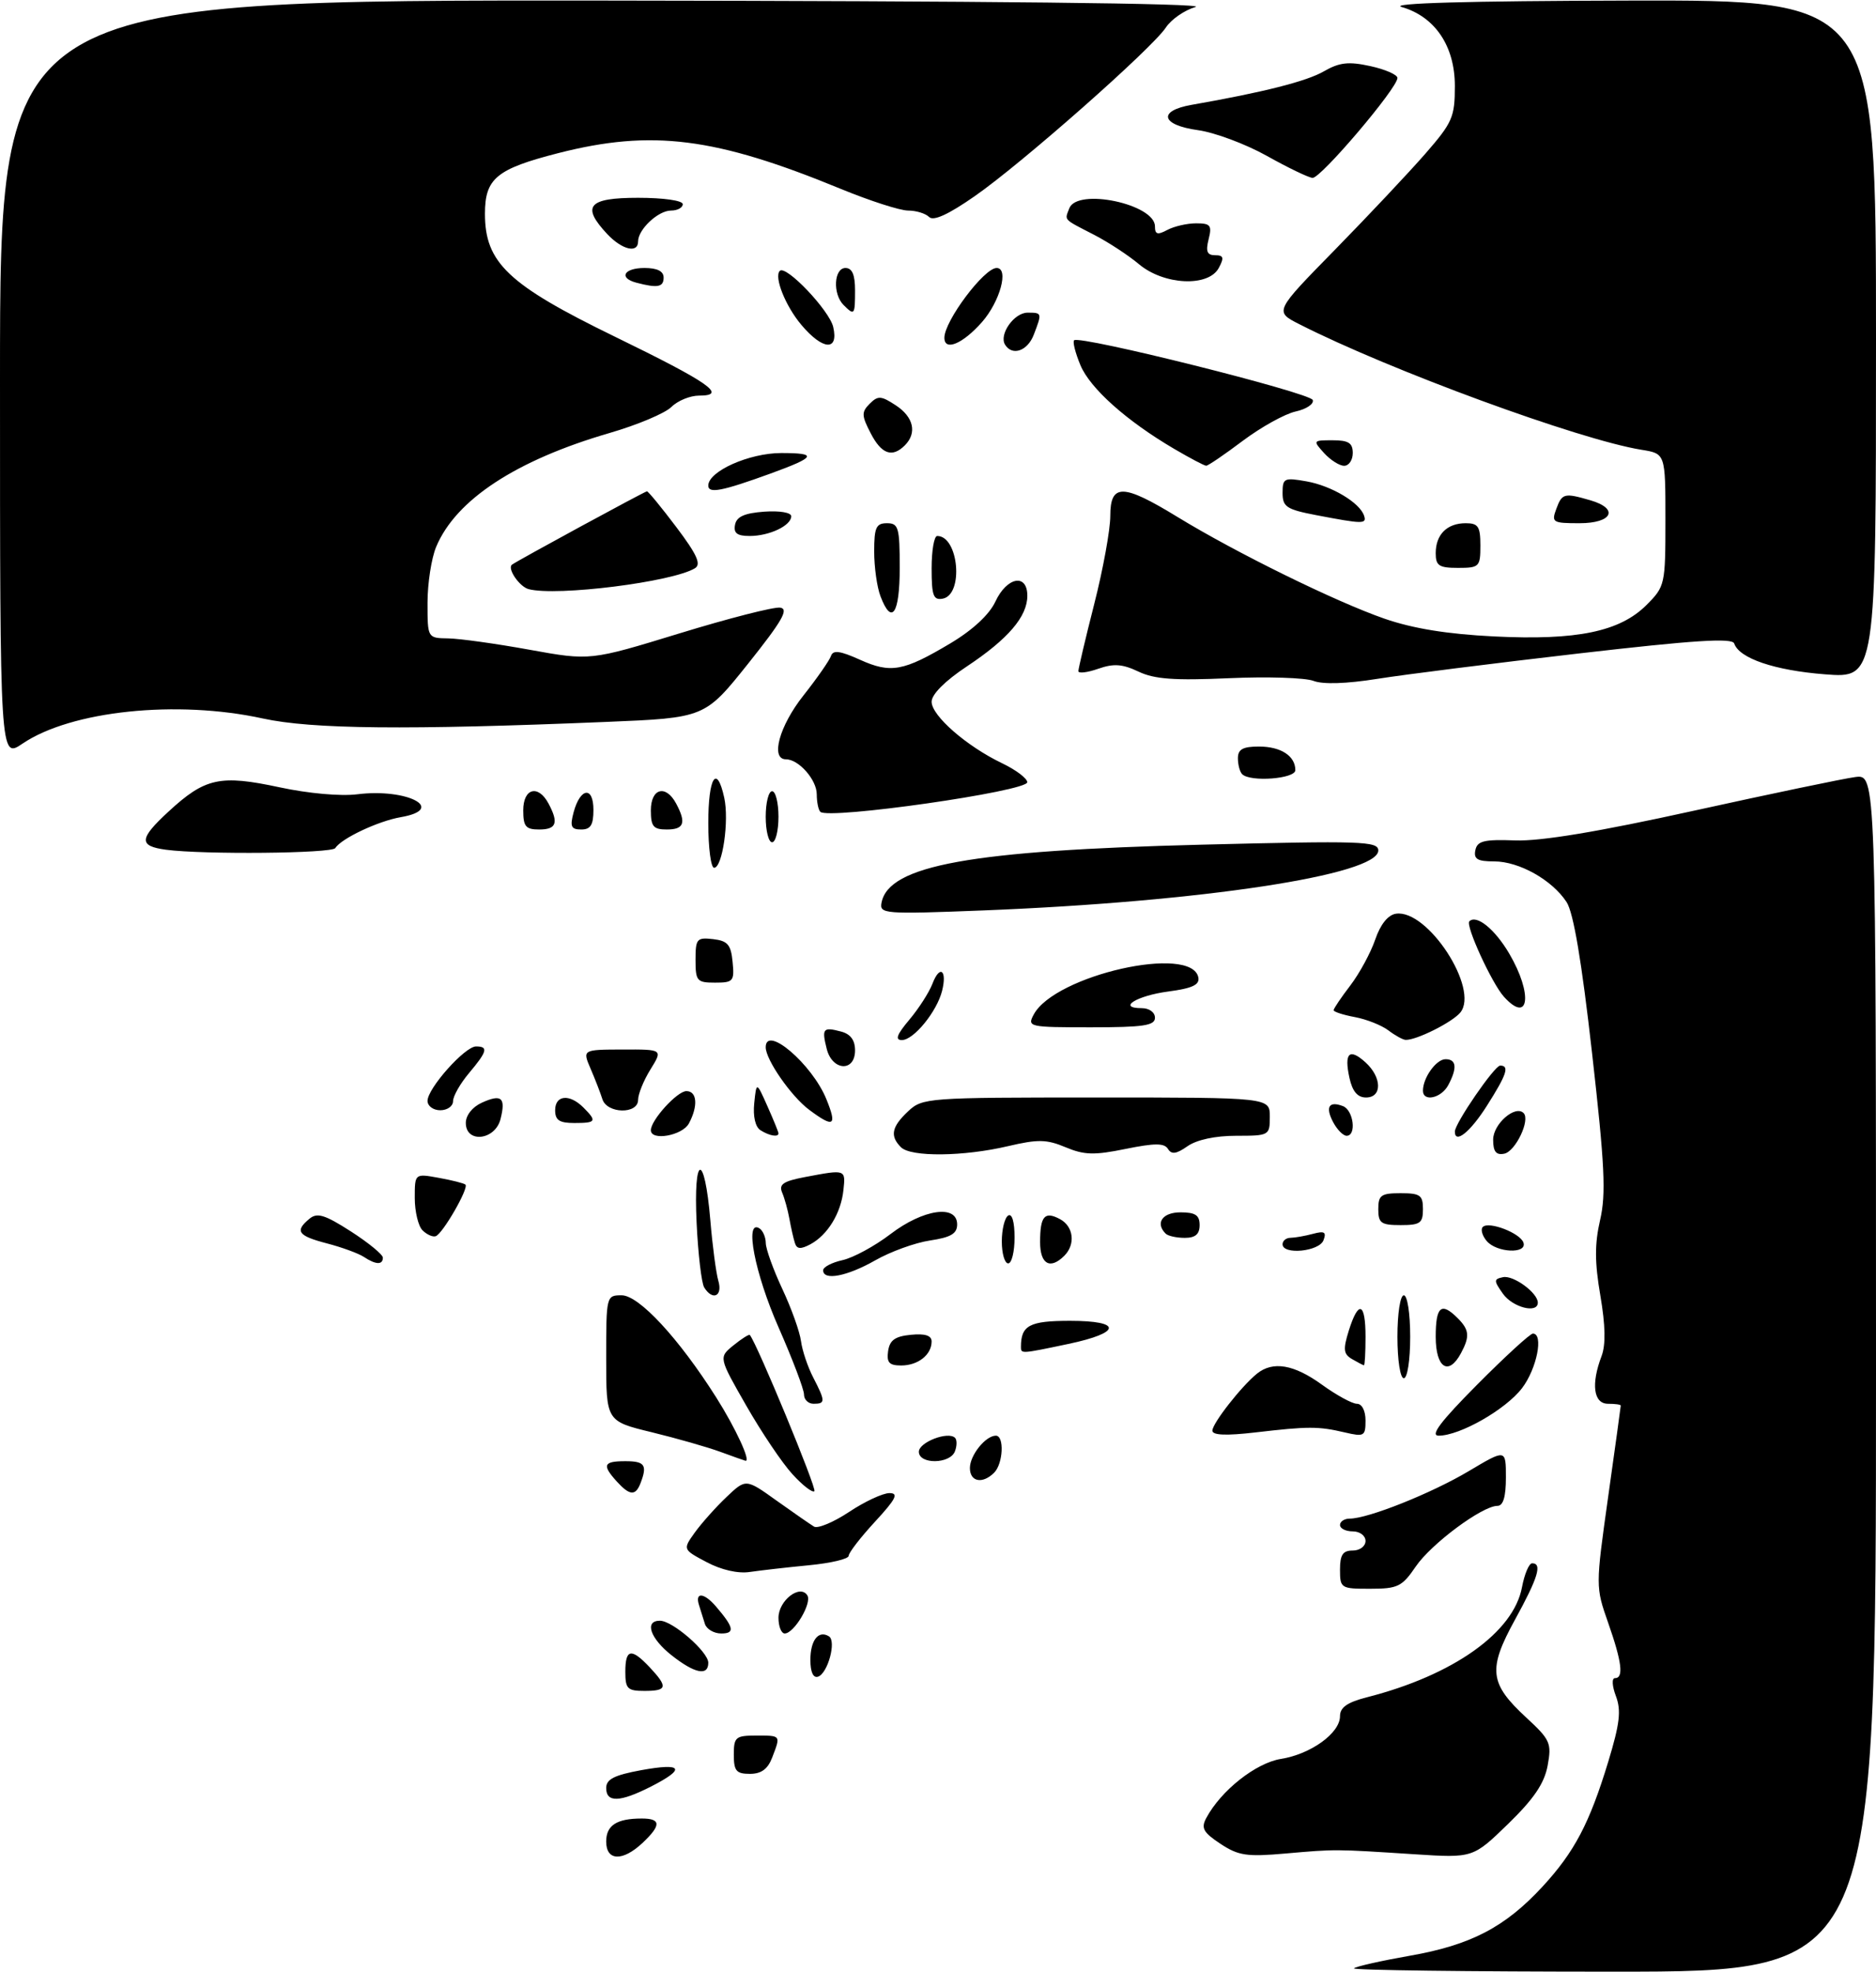 <?xml version="1.0" encoding="UTF-8" standalone="no"?>
<!DOCTYPE svg PUBLIC "-//W3C//DTD SVG 1.1//EN" "http://www.w3.org/Graphics/SVG/1.1/DTD/svg11.dtd" >
<svg xmlns="http://www.w3.org/2000/svg" xmlns:xlink="http://www.w3.org/1999/xlink" version="1.1" viewBox="0 0 294 309">
 <g >
 <path fill="currentColor"
d=" M 212.19 308.48 C 212.47 308.19 216.43 307.30 220.97 306.50 C 230.50 304.83 235.88 302.02 241.74 295.67 C 246.75 290.23 249.10 285.76 252.05 276.06 C 253.85 270.13 254.09 268.07 253.24 265.82 C 252.64 264.23 252.57 263.00 253.09 263.00 C 254.49 263.00 254.18 260.47 252.02 254.31 C 250.05 248.70 250.05 248.63 252.02 234.62 C 253.11 226.88 254.00 220.43 254.00 220.28 C 254.00 220.12 253.10 220.00 252.00 220.00 C 249.73 220.00 249.32 216.92 250.99 212.53 C 251.66 210.75 251.60 207.73 250.80 203.04 C 249.91 197.84 249.90 194.95 250.76 191.21 C 251.71 187.12 251.49 182.59 249.50 165.03 C 247.87 150.62 246.59 143.02 245.50 141.36 C 243.23 137.90 238.08 135.01 234.18 135.00 C 231.54 135.00 230.93 134.64 231.21 133.25 C 231.51 131.79 232.55 131.53 237.47 131.71 C 241.48 131.85 250.43 130.37 265.44 127.06 C 277.57 124.39 288.96 122.01 290.75 121.78 C 294.00 121.35 294.00 121.35 294.00 215.17 C 294.00 309.00 294.00 309.00 252.83 309.00 C 230.19 309.00 211.90 308.77 212.19 308.48 Z  M 95.00 288.61 C 95.00 286.06 96.65 285.00 100.58 285.00 C 103.61 285.00 103.64 286.05 100.69 288.83 C 97.56 291.76 95.00 291.66 95.00 288.61 Z  M 191.26 288.96 C 188.56 287.17 188.19 286.50 189.05 284.91 C 191.35 280.61 196.81 276.29 200.74 275.66 C 205.44 274.91 210.00 271.61 210.00 268.97 C 210.00 267.58 211.13 266.79 214.25 265.99 C 227.75 262.54 237.20 255.83 238.52 248.75 C 238.91 246.69 239.62 245.00 240.11 245.00 C 241.73 245.00 241.04 247.26 237.43 253.83 C 233.15 261.62 233.40 263.83 239.19 269.18 C 242.95 272.65 243.19 273.18 242.54 276.71 C 242.02 279.50 240.39 281.91 236.34 285.85 C 230.84 291.19 230.84 291.19 221.67 290.60 C 209.13 289.79 209.38 289.79 201.50 290.48 C 195.40 291.02 194.09 290.83 191.26 288.96 Z  M 95.00 280.22 C 95.00 278.84 96.26 278.20 100.50 277.42 C 106.98 276.24 107.55 277.17 102.04 279.98 C 97.15 282.47 95.00 282.54 95.00 280.22 Z  M 115.00 275.00 C 115.00 272.24 115.28 272.00 118.50 272.00 C 122.42 272.00 122.36 271.92 121.02 275.43 C 120.33 277.25 119.31 278.00 117.52 278.00 C 115.39 278.00 115.00 277.54 115.00 275.00 Z  M 98.00 262.00 C 98.00 258.40 98.93 258.23 101.83 261.31 C 104.71 264.39 104.57 265.00 101.00 265.00 C 98.33 265.00 98.00 264.67 98.00 262.00 Z  M 127.00 260.14 C 127.00 257.05 128.28 255.43 129.91 256.45 C 131.11 257.19 129.73 262.26 128.20 262.77 C 127.44 263.02 127.00 262.04 127.00 260.14 Z  M 105.25 259.42 C 101.88 256.76 100.95 254.00 103.42 254.00 C 105.40 254.00 111.00 258.87 111.00 260.59 C 111.00 262.71 108.88 262.28 105.25 259.42 Z  M 110.47 254.50 C 110.21 253.68 109.79 252.32 109.53 251.50 C 108.90 249.47 110.35 249.61 112.19 251.75 C 115.03 255.06 115.22 256.00 113.03 256.00 C 111.88 256.00 110.73 255.32 110.47 254.50 Z  M 122.00 253.54 C 122.00 250.83 125.40 248.21 126.53 250.04 C 127.27 251.25 124.44 256.00 122.98 256.00 C 122.44 256.00 122.00 254.89 122.00 253.54 Z  M 210.00 246.00 C 210.00 243.67 210.44 243.00 212.00 243.00 C 213.11 243.00 214.00 242.33 214.00 241.50 C 214.00 240.67 213.11 240.00 212.00 240.00 C 210.90 240.00 210.00 239.55 210.00 239.00 C 210.00 238.45 210.69 238.00 211.52 238.00 C 214.40 238.00 224.34 234.03 230.17 230.56 C 236.00 227.09 236.00 227.09 236.00 231.54 C 236.00 234.58 235.58 236.00 234.67 236.00 C 232.30 236.00 224.30 241.94 221.87 245.51 C 219.73 248.66 219.05 248.99 214.75 248.99 C 210.14 249.00 210.00 248.91 210.00 246.00 Z  M 110.74 244.82 C 106.99 242.83 106.99 242.83 108.90 240.16 C 109.96 238.70 112.18 236.20 113.85 234.62 C 116.89 231.73 116.89 231.73 121.69 235.17 C 124.34 237.06 126.98 238.89 127.57 239.25 C 128.15 239.60 130.63 238.57 133.07 236.95 C 135.50 235.33 138.34 234.01 139.38 234.00 C 140.88 234.00 140.43 234.90 137.13 238.48 C 134.86 240.94 133.00 243.35 133.00 243.83 C 133.00 244.32 130.19 244.98 126.75 245.31 C 123.31 245.64 119.15 246.12 117.50 246.36 C 115.66 246.64 113.04 246.04 110.74 244.82 Z  M 96.65 232.17 C 94.32 229.59 94.57 229.00 98.00 229.00 C 101.05 229.00 101.47 229.60 100.39 232.42 C 99.60 234.48 98.69 234.41 96.65 232.17 Z  M 124.19 231.04 C 122.58 229.29 119.33 224.45 116.95 220.29 C 112.62 212.73 112.62 212.73 114.95 210.84 C 116.23 209.80 117.39 209.07 117.51 209.22 C 118.65 210.59 128.04 233.30 127.63 233.70 C 127.34 233.99 125.79 232.80 124.19 231.04 Z  M 152.00 230.07 C 152.00 228.06 154.46 225.00 156.07 225.00 C 157.42 225.00 157.21 229.39 155.80 230.80 C 153.98 232.62 152.00 232.24 152.00 230.07 Z  M 112.88 227.53 C 110.89 226.80 106.06 225.42 102.13 224.46 C 95.00 222.73 95.00 222.73 95.00 212.86 C 95.00 203.09 95.02 203.00 97.42 203.00 C 100.14 203.00 106.36 209.72 112.24 219.00 C 115.29 223.82 117.74 229.13 116.82 228.93 C 116.64 228.89 114.87 228.26 112.88 227.53 Z  M 144.00 227.52 C 144.00 226.03 148.59 224.26 149.67 225.34 C 149.99 225.65 149.98 226.61 149.65 227.46 C 148.88 229.47 144.00 229.52 144.00 227.52 Z  M 190.00 224.21 C 190.00 223.07 194.54 217.26 196.99 215.28 C 199.48 213.27 202.78 213.83 207.16 217.00 C 209.44 218.65 211.91 220.00 212.65 220.00 C 213.44 220.00 214.00 221.09 214.00 222.62 C 214.00 225.08 213.79 225.20 210.75 224.49 C 206.63 223.52 205.03 223.52 196.75 224.49 C 192.16 225.02 190.00 224.94 190.00 224.21 Z  M 231.50 217.00 C 235.87 212.60 239.80 209.00 240.23 209.00 C 241.94 209.00 240.85 214.51 238.53 217.55 C 235.96 220.91 228.79 225.00 225.46 225.00 C 224.08 225.00 225.77 222.77 231.50 217.00 Z  M 126.00 218.54 C 126.00 217.74 124.20 213.00 122.00 208.00 C 118.29 199.57 116.64 191.04 119.00 192.50 C 119.55 192.84 120.00 193.88 120.01 194.81 C 120.02 195.74 121.18 198.97 122.60 202.00 C 124.02 205.03 125.34 208.71 125.53 210.19 C 125.73 211.68 126.59 214.24 127.45 215.89 C 129.37 219.62 129.37 220.00 127.50 220.00 C 126.67 220.00 126.00 219.35 126.00 218.54 Z  M 219.00 209.50 C 219.00 205.83 219.44 203.00 220.00 203.00 C 220.56 203.00 221.00 205.83 221.00 209.50 C 221.00 213.17 220.56 216.00 220.00 216.00 C 219.44 216.00 219.00 213.17 219.00 209.50 Z  M 139.18 211.75 C 139.43 210.03 140.26 209.43 142.75 209.19 C 144.98 208.97 146.00 209.30 146.00 210.24 C 146.00 212.32 143.87 214.00 141.23 214.00 C 139.35 214.00 138.93 213.54 139.18 211.75 Z  M 211.89 213.00 C 210.54 212.21 210.46 211.49 211.38 208.53 C 212.90 203.69 214.00 204.10 214.00 209.50 C 214.00 211.97 213.89 213.99 213.75 213.97 C 213.61 213.95 212.78 213.52 211.89 213.00 Z  M 225.00 209.50 C 225.00 204.74 225.86 204.00 228.43 206.57 C 230.27 208.41 230.37 209.44 228.96 212.07 C 227.02 215.70 225.00 214.39 225.00 209.50 Z  M 160.00 211.08 C 160.00 207.71 161.33 207.00 167.69 207.00 C 175.91 207.00 175.78 208.86 167.44 210.62 C 159.99 212.19 160.00 212.19 160.00 211.08 Z  M 235.53 202.75 C 234.08 200.69 234.08 200.47 235.55 200.16 C 237.18 199.82 241.00 202.62 241.00 204.15 C 241.00 205.92 237.05 204.90 235.53 202.75 Z  M 110.36 201.77 C 109.94 201.09 109.40 196.53 109.17 191.63 C 108.65 180.80 110.41 180.46 111.32 191.22 C 111.65 195.22 112.22 199.51 112.58 200.75 C 113.28 203.16 111.67 203.89 110.36 201.77 Z  M 129.00 199.08 C 129.00 198.57 130.37 197.86 132.04 197.49 C 133.71 197.12 137.09 195.29 139.55 193.41 C 144.68 189.49 150.00 188.72 150.00 191.89 C 150.00 193.34 149.02 193.92 145.75 194.41 C 143.41 194.76 139.54 196.16 137.15 197.53 C 132.73 200.04 129.00 200.75 129.00 199.08 Z  M 57.00 196.97 C 56.17 196.43 53.59 195.48 51.25 194.87 C 46.68 193.68 46.16 192.94 48.49 191.01 C 49.70 190.00 50.89 190.36 54.99 192.99 C 57.74 194.76 60.00 196.61 60.00 197.10 C 60.00 198.27 58.88 198.22 57.00 196.97 Z  M 157.00 194.56 C 157.00 192.67 157.45 190.84 158.00 190.50 C 158.60 190.13 159.00 191.49 159.00 193.94 C 159.00 196.17 158.55 198.00 158.00 198.00 C 157.45 198.00 157.00 196.45 157.00 194.56 Z  M 163.00 194.67 C 163.00 190.58 163.71 189.77 166.13 191.07 C 168.25 192.21 168.58 195.02 166.80 196.80 C 164.58 199.02 163.00 198.14 163.00 194.67 Z  M 124.57 194.79 C 124.34 194.08 123.96 192.38 123.71 191.00 C 123.46 189.62 122.95 187.77 122.57 186.89 C 122.03 185.60 122.77 185.11 126.20 184.46 C 132.55 183.26 132.53 183.25 132.18 186.50 C 131.80 190.13 129.71 193.55 126.99 195.01 C 125.46 195.82 124.87 195.77 124.57 194.79 Z  M 201.00 195.00 C 201.00 194.45 201.56 193.99 202.25 193.99 C 202.94 193.98 204.52 193.70 205.76 193.37 C 207.57 192.88 207.90 193.09 207.41 194.38 C 206.73 196.15 201.00 196.70 201.00 195.00 Z  M 232.98 194.48 C 232.28 193.64 232.01 192.65 232.38 192.29 C 233.32 191.35 238.26 193.25 238.75 194.75 C 239.35 196.56 234.52 196.33 232.98 194.48 Z  M 66.21 192.81 C 65.55 192.15 65.00 189.87 65.00 187.75 C 65.00 183.91 65.00 183.91 68.75 184.59 C 70.81 184.96 72.70 185.44 72.94 185.65 C 73.52 186.17 69.37 193.38 68.28 193.74 C 67.81 193.90 66.88 193.48 66.21 192.81 Z  M 182.67 193.33 C 181.01 191.67 182.18 190.00 185.00 190.00 C 187.33 190.00 188.00 190.44 188.00 192.00 C 188.00 193.43 187.33 194.00 185.67 194.00 C 184.38 194.00 183.03 193.70 182.67 193.33 Z  M 216.00 189.50 C 216.00 187.31 216.43 187.00 219.50 187.00 C 222.57 187.00 223.00 187.31 223.00 189.50 C 223.00 191.69 222.57 192.00 219.50 192.00 C 216.43 192.00 216.00 191.69 216.00 189.50 Z  M 141.20 179.80 C 139.44 178.04 139.72 176.61 142.31 174.17 C 144.57 172.05 145.28 172.00 171.81 172.00 C 199.00 172.00 199.00 172.00 199.00 175.00 C 199.00 177.95 198.92 178.00 193.72 178.00 C 190.46 178.00 187.56 178.62 186.11 179.63 C 184.36 180.86 183.60 180.97 183.04 180.06 C 182.46 179.13 180.99 179.13 176.40 180.06 C 171.48 181.07 169.92 181.02 167.00 179.80 C 164.03 178.55 162.66 178.53 158.00 179.62 C 151.01 181.27 142.75 181.35 141.20 179.80 Z  M 234.00 178.61 C 234.00 176.15 237.46 173.13 238.77 174.44 C 239.86 175.52 237.50 180.47 235.73 180.81 C 234.46 181.06 234.00 180.48 234.00 178.61 Z  M 73.00 175.98 C 73.00 174.79 74.03 173.49 75.50 172.82 C 78.60 171.41 79.29 172.01 78.44 175.38 C 77.60 178.72 73.00 179.22 73.00 175.98 Z  M 102.00 177.13 C 102.00 175.54 106.13 171.00 107.57 171.00 C 109.25 171.00 109.43 173.33 107.96 176.07 C 106.94 177.97 102.00 178.86 102.00 177.13 Z  M 119.18 177.13 C 118.37 176.62 117.99 174.96 118.20 172.90 C 118.55 169.50 118.55 169.50 120.27 173.37 C 121.22 175.50 122.00 177.41 122.00 177.62 C 122.00 178.26 120.57 178.01 119.18 177.13 Z  M 208.95 175.91 C 207.66 173.50 208.25 172.50 210.46 173.35 C 212.12 173.98 212.62 178.00 211.04 178.00 C 210.50 178.00 209.57 177.06 208.95 175.91 Z  M 228.00 177.34 C 228.00 176.05 234.22 167.00 235.10 167.00 C 236.60 167.00 236.14 168.39 233.02 173.30 C 230.42 177.41 228.00 179.35 228.00 177.34 Z  M 87.00 174.00 C 87.00 171.61 89.25 171.39 91.43 173.57 C 93.59 175.74 93.44 176.00 90.00 176.00 C 87.67 176.00 87.00 175.56 87.00 174.00 Z  M 126.80 173.92 C 123.99 171.82 120.00 166.08 120.00 164.13 C 120.00 160.55 127.26 166.76 129.50 172.25 C 131.22 176.48 130.68 176.82 126.80 173.92 Z  M 67.00 172.53 C 67.00 170.57 72.85 164.00 74.60 164.00 C 76.57 164.00 76.36 164.78 73.50 168.18 C 72.12 169.82 71.00 171.79 71.00 172.58 C 71.00 173.36 70.10 174.00 69.00 174.00 C 67.90 174.00 67.00 173.34 67.00 172.53 Z  M 94.40 172.25 C 94.10 171.29 93.27 169.15 92.56 167.50 C 91.27 164.50 91.27 164.50 97.58 164.48 C 103.88 164.46 103.88 164.46 101.94 167.60 C 100.87 169.32 100.00 171.47 100.00 172.37 C 100.00 174.66 95.11 174.56 94.40 172.25 Z  M 211.48 168.93 C 210.62 165.01 211.46 164.20 213.99 166.49 C 216.58 168.84 216.63 172.00 214.08 172.00 C 212.75 172.00 211.95 171.06 211.48 168.93 Z  M 223.00 170.93 C 223.00 168.90 225.08 166.00 226.54 166.00 C 228.26 166.00 228.40 167.38 226.96 170.07 C 225.87 172.11 223.00 172.74 223.00 170.93 Z  M 129.56 164.38 C 128.76 161.19 128.98 160.92 131.79 161.66 C 133.29 162.05 134.00 163.00 134.00 164.62 C 134.00 168.04 130.43 167.85 129.56 164.38 Z  M 142.51 159.81 C 143.99 158.05 145.62 155.51 146.13 154.17 C 147.28 151.15 148.46 152.03 147.64 155.29 C 146.82 158.55 143.19 163.00 141.34 163.00 C 140.23 163.00 140.54 162.15 142.51 159.81 Z  M 217.58 161.48 C 216.52 160.68 214.16 159.74 212.33 159.40 C 210.50 159.06 209.00 158.57 209.00 158.32 C 209.00 158.07 210.18 156.32 211.62 154.44 C 213.06 152.55 214.81 149.32 215.52 147.25 C 216.33 144.87 217.52 143.39 218.76 143.20 C 223.72 142.44 231.90 155.00 228.85 158.69 C 227.57 160.23 221.95 163.04 220.28 162.97 C 219.85 162.95 218.63 162.28 217.58 161.48 Z  M 162.00 159.00 C 165.31 152.82 186.79 147.97 187.80 153.19 C 188.02 154.35 186.85 154.89 183.09 155.39 C 178.11 156.05 175.01 158.00 178.94 158.00 C 180.10 158.00 181.00 158.65 181.00 159.50 C 181.00 160.73 179.22 161.00 170.96 161.00 C 161.24 161.00 160.96 160.94 162.00 159.00 Z  M 235.69 156.21 C 233.80 154.12 229.63 145.03 230.27 144.39 C 231.39 143.28 234.27 145.61 236.53 149.46 C 240.24 155.79 239.65 160.59 235.69 156.21 Z  M 109.00 150.43 C 109.00 147.13 109.20 146.89 111.75 147.18 C 114.04 147.45 114.55 148.04 114.81 150.75 C 115.11 153.78 114.92 154.00 112.06 154.00 C 109.22 154.00 109.00 153.75 109.00 150.43 Z  M 138.15 141.47 C 139.27 135.62 152.12 133.29 188.25 132.38 C 213.40 131.75 216.00 131.83 216.00 133.29 C 216.00 137.12 188.27 141.33 154.15 142.68 C 138.56 143.29 137.81 143.23 138.15 141.47 Z  M 111.00 129.00 C 111.00 121.79 112.33 119.68 113.50 125.02 C 114.29 128.60 113.22 136.00 111.91 136.00 C 111.41 136.00 111.00 132.85 111.00 129.00 Z  M 26.00 133.17 C 21.71 132.59 21.78 131.46 26.40 127.20 C 32.15 121.89 34.49 121.39 43.83 123.39 C 48.29 124.35 53.38 124.81 56.00 124.48 C 63.83 123.50 70.09 126.81 62.79 128.07 C 59.24 128.69 53.48 131.41 52.55 132.91 C 52.03 133.76 31.88 133.95 26.00 133.17 Z  M 120.00 128.00 C 120.00 125.80 120.45 124.00 121.00 124.00 C 121.55 124.00 122.00 125.80 122.00 128.00 C 122.00 130.20 121.55 132.00 121.00 132.00 C 120.45 132.00 120.00 130.20 120.00 128.00 Z  M 82.00 127.00 C 82.00 123.53 84.34 122.90 85.96 125.93 C 87.58 128.96 87.21 130.00 84.50 130.00 C 82.39 130.00 82.00 129.53 82.00 127.00 Z  M 89.89 127.32 C 90.93 123.43 93.00 123.16 93.00 126.92 C 93.00 129.29 92.56 130.00 91.09 130.00 C 89.50 130.00 89.30 129.54 89.89 127.32 Z  M 102.00 127.00 C 102.00 123.53 104.34 122.90 105.96 125.93 C 107.58 128.96 107.21 130.00 104.50 130.00 C 102.39 130.00 102.00 129.53 102.00 127.00 Z  M 128.56 127.23 C 128.25 126.92 128.00 125.69 128.00 124.49 C 128.00 122.21 125.18 119.00 123.17 119.00 C 120.70 119.00 122.13 113.77 125.91 109.00 C 128.06 106.28 130.00 103.49 130.23 102.80 C 130.55 101.84 131.65 101.99 134.76 103.39 C 139.61 105.58 141.58 105.22 149.00 100.79 C 152.47 98.71 155.05 96.31 156.00 94.27 C 157.80 90.40 161.00 89.82 161.00 93.37 C 161.00 96.63 157.99 100.15 151.51 104.45 C 148.09 106.72 146.00 108.82 146.00 109.98 C 146.00 112.17 151.49 116.96 157.07 119.63 C 159.22 120.66 160.98 121.99 160.99 122.59 C 161.00 124.02 129.82 128.48 128.56 127.23 Z  M 194.67 121.33 C 194.30 120.97 194.00 119.84 194.00 118.83 C 194.00 117.43 194.77 117.00 197.30 117.00 C 200.73 117.00 203.00 118.47 203.00 120.70 C 203.00 122.06 195.93 122.60 194.67 121.33 Z  M 0.00 59.47 C 0.00 0.00 0.00 0.00 95.25 0.09 C 154.13 0.15 189.30 0.53 187.37 1.09 C 185.64 1.59 183.55 3.04 182.72 4.30 C 180.59 7.56 160.12 25.63 152.76 30.74 C 148.63 33.62 146.29 34.69 145.61 34.01 C 145.05 33.45 143.57 33.00 142.31 33.00 C 141.05 33.00 136.31 31.47 131.76 29.60 C 112.12 21.51 102.15 20.25 87.48 24.00 C 77.80 26.48 76.00 27.97 76.00 33.50 C 76.00 41.17 79.63 44.61 96.25 52.71 C 111.20 59.99 114.08 62.00 109.56 62.00 C 108.15 62.00 106.20 62.80 105.22 63.78 C 104.24 64.76 99.88 66.60 95.53 67.86 C 80.89 72.12 71.44 78.32 68.36 85.69 C 67.61 87.47 67.00 91.43 67.00 94.47 C 67.00 100.00 67.00 100.00 70.25 100.05 C 72.04 100.08 77.78 100.88 83.00 101.83 C 92.50 103.55 92.50 103.55 106.50 99.26 C 114.20 96.90 121.30 95.08 122.27 95.23 C 123.66 95.44 122.59 97.30 117.25 104.00 C 110.46 112.50 110.46 112.50 94.98 113.14 C 63.72 114.43 48.88 114.28 41.18 112.60 C 27.70 109.65 11.13 111.39 3.53 116.54 C 0.00 118.94 0.00 118.94 0.00 59.47 Z  M 205.85 106.71 C 204.56 106.21 198.57 106.02 192.55 106.29 C 184.03 106.67 180.89 106.44 178.41 105.25 C 175.90 104.06 174.54 103.96 172.11 104.81 C 170.40 105.41 169.00 105.57 169.00 105.18 C 169.00 104.78 170.12 100.02 171.50 94.60 C 172.88 89.18 174.00 83.00 174.00 80.87 C 174.00 75.75 175.95 75.77 184.50 81.00 C 193.70 86.63 209.33 94.31 217.00 96.97 C 221.46 98.51 226.83 99.38 234.10 99.74 C 247.12 100.39 253.84 99.00 258.03 94.82 C 260.94 91.90 261.00 91.64 261.00 81.47 C 261.00 71.09 261.00 71.09 257.25 70.49 C 247.53 68.93 217.72 57.99 203.61 50.80 C 199.72 48.82 199.72 48.82 209.19 39.16 C 214.39 33.85 220.75 27.09 223.33 24.14 C 227.63 19.20 228.00 18.37 228.00 13.47 C 228.00 7.22 224.89 2.61 219.67 1.10 C 217.60 0.50 229.97 0.15 255.25 0.09 C 294.00 0.00 294.00 0.00 294.00 53.15 C 294.00 106.30 294.00 106.30 286.01 105.68 C 278.13 105.07 272.56 103.18 271.78 100.85 C 271.48 99.94 265.47 100.33 247.44 102.41 C 234.27 103.93 220.06 105.72 215.85 106.39 C 211.02 107.16 207.33 107.28 205.85 106.71 Z  M 137.98 93.43 C 137.44 92.02 137.00 88.87 137.00 86.43 C 137.00 82.67 137.30 82.00 139.00 82.00 C 140.81 82.00 141.00 82.67 141.00 89.00 C 141.00 96.24 139.74 98.08 137.98 93.43 Z  M 146.00 89.07 C 146.00 86.28 146.39 84.00 146.88 84.00 C 150.24 84.00 151.06 93.19 147.75 93.82 C 146.27 94.10 146.00 93.36 146.00 89.07 Z  M 82.84 92.33 C 81.39 91.94 79.46 89.10 80.23 88.50 C 80.95 87.93 101.07 77.00 101.39 77.00 C 101.59 77.00 103.67 79.53 106.00 82.62 C 109.22 86.89 109.92 88.43 108.92 89.05 C 105.42 91.21 87.24 93.49 82.84 92.33 Z  M 225.00 86.70 C 225.00 83.77 226.77 82.00 229.70 82.00 C 231.66 82.00 232.00 82.51 232.00 85.50 C 232.00 88.83 231.83 89.00 228.50 89.00 C 225.51 89.00 225.00 88.66 225.00 86.70 Z  M 115.19 82.25 C 115.43 80.97 116.66 80.42 119.76 80.19 C 122.18 80.02 124.00 80.32 124.00 80.91 C 124.00 82.37 120.58 84.00 117.49 84.00 C 115.52 84.00 114.94 83.56 115.19 82.25 Z  M 206.25 80.73 C 201.61 79.84 201.00 79.43 201.00 77.25 C 201.00 74.94 201.25 74.82 204.75 75.44 C 208.66 76.13 213.09 78.77 213.77 80.81 C 214.22 82.15 213.62 82.14 206.25 80.73 Z  M 243.90 79.75 C 244.80 77.30 245.15 77.22 249.25 78.41 C 253.77 79.73 252.69 82.00 247.53 82.00 C 243.32 82.00 243.11 81.87 243.90 79.75 Z  M 111.00 76.10 C 111.00 73.86 117.39 71.01 122.42 71.00 C 128.21 71.00 127.89 71.62 120.77 74.21 C 113.14 76.98 111.00 77.40 111.00 76.10 Z  M 184.00 70.34 C 176.54 65.96 170.84 60.87 169.32 57.23 C 168.53 55.33 168.08 53.58 168.33 53.33 C 169.17 52.50 205.35 61.55 205.73 62.69 C 205.94 63.31 204.73 64.12 203.05 64.49 C 201.36 64.86 197.64 66.93 194.77 69.08 C 191.90 71.24 189.32 73.00 189.03 72.99 C 188.74 72.99 186.47 71.79 184.00 70.34 Z  M 207.50 71.00 C 205.73 69.04 205.75 69.00 208.85 69.00 C 211.33 69.00 212.00 69.42 212.00 71.00 C 212.00 72.10 211.39 73.00 210.65 73.00 C 209.92 73.00 208.50 72.10 207.50 71.00 Z  M 136.44 67.88 C 135.01 65.12 135.00 64.58 136.29 63.28 C 137.59 61.98 138.08 62.01 140.38 63.52 C 143.18 65.35 143.75 67.85 141.80 69.80 C 139.82 71.78 138.14 71.18 136.44 67.88 Z  M 157.51 54.02 C 156.52 52.42 158.92 49.00 161.04 49.00 C 163.31 49.00 163.32 49.04 162.02 52.43 C 161.05 55.01 158.64 55.85 157.51 54.02 Z  M 125.59 50.92 C 123.09 47.96 121.27 43.39 122.21 42.45 C 123.18 41.49 129.98 48.64 130.58 51.25 C 131.46 55.07 128.94 54.90 125.59 50.92 Z  M 148.00 52.93 C 148.00 50.31 154.22 42.00 156.19 42.00 C 158.15 42.00 156.73 47.24 153.90 50.47 C 150.88 53.90 148.00 55.10 148.00 52.93 Z  M 132.20 47.80 C 130.47 46.07 130.69 42.00 132.50 42.00 C 133.55 42.00 134.00 43.06 134.00 45.50 C 134.00 49.39 133.91 49.51 132.20 47.80 Z  M 99.75 44.31 C 96.91 43.57 97.75 42.00 101.00 42.00 C 103.00 42.00 104.00 42.50 104.00 43.50 C 104.00 45.00 103.06 45.18 99.75 44.31 Z  M 178.50 41.41 C 176.85 40.02 173.70 37.96 171.50 36.82 C 166.52 34.25 166.84 34.59 167.58 32.64 C 168.83 29.41 181.00 31.98 181.00 35.48 C 181.00 36.74 181.40 36.86 182.93 36.04 C 184.00 35.47 186.03 35.00 187.45 35.00 C 189.71 35.00 189.96 35.32 189.41 37.50 C 188.93 39.41 189.17 40.00 190.43 40.00 C 191.76 40.00 191.87 40.38 191.00 42.00 C 189.38 45.02 182.41 44.69 178.50 41.41 Z  M 95.17 36.69 C 91.06 32.30 92.16 31.00 100.00 31.00 C 104.00 31.00 107.00 31.43 107.00 32.00 C 107.00 32.55 106.17 33.00 105.15 33.00 C 103.15 33.00 100.00 35.95 100.00 37.83 C 100.00 39.75 97.50 39.16 95.17 36.69 Z  M 198.50 24.41 C 195.20 22.57 190.36 20.76 187.75 20.40 C 181.95 19.60 181.39 17.37 186.75 16.43 C 198.01 14.46 204.78 12.74 207.47 11.18 C 209.91 9.78 211.33 9.61 214.75 10.36 C 217.09 10.87 219.00 11.71 219.00 12.22 C 219.00 13.82 206.94 28.01 205.69 27.88 C 205.03 27.82 201.80 26.26 198.50 24.41 Z "/>
</g>
</svg>
